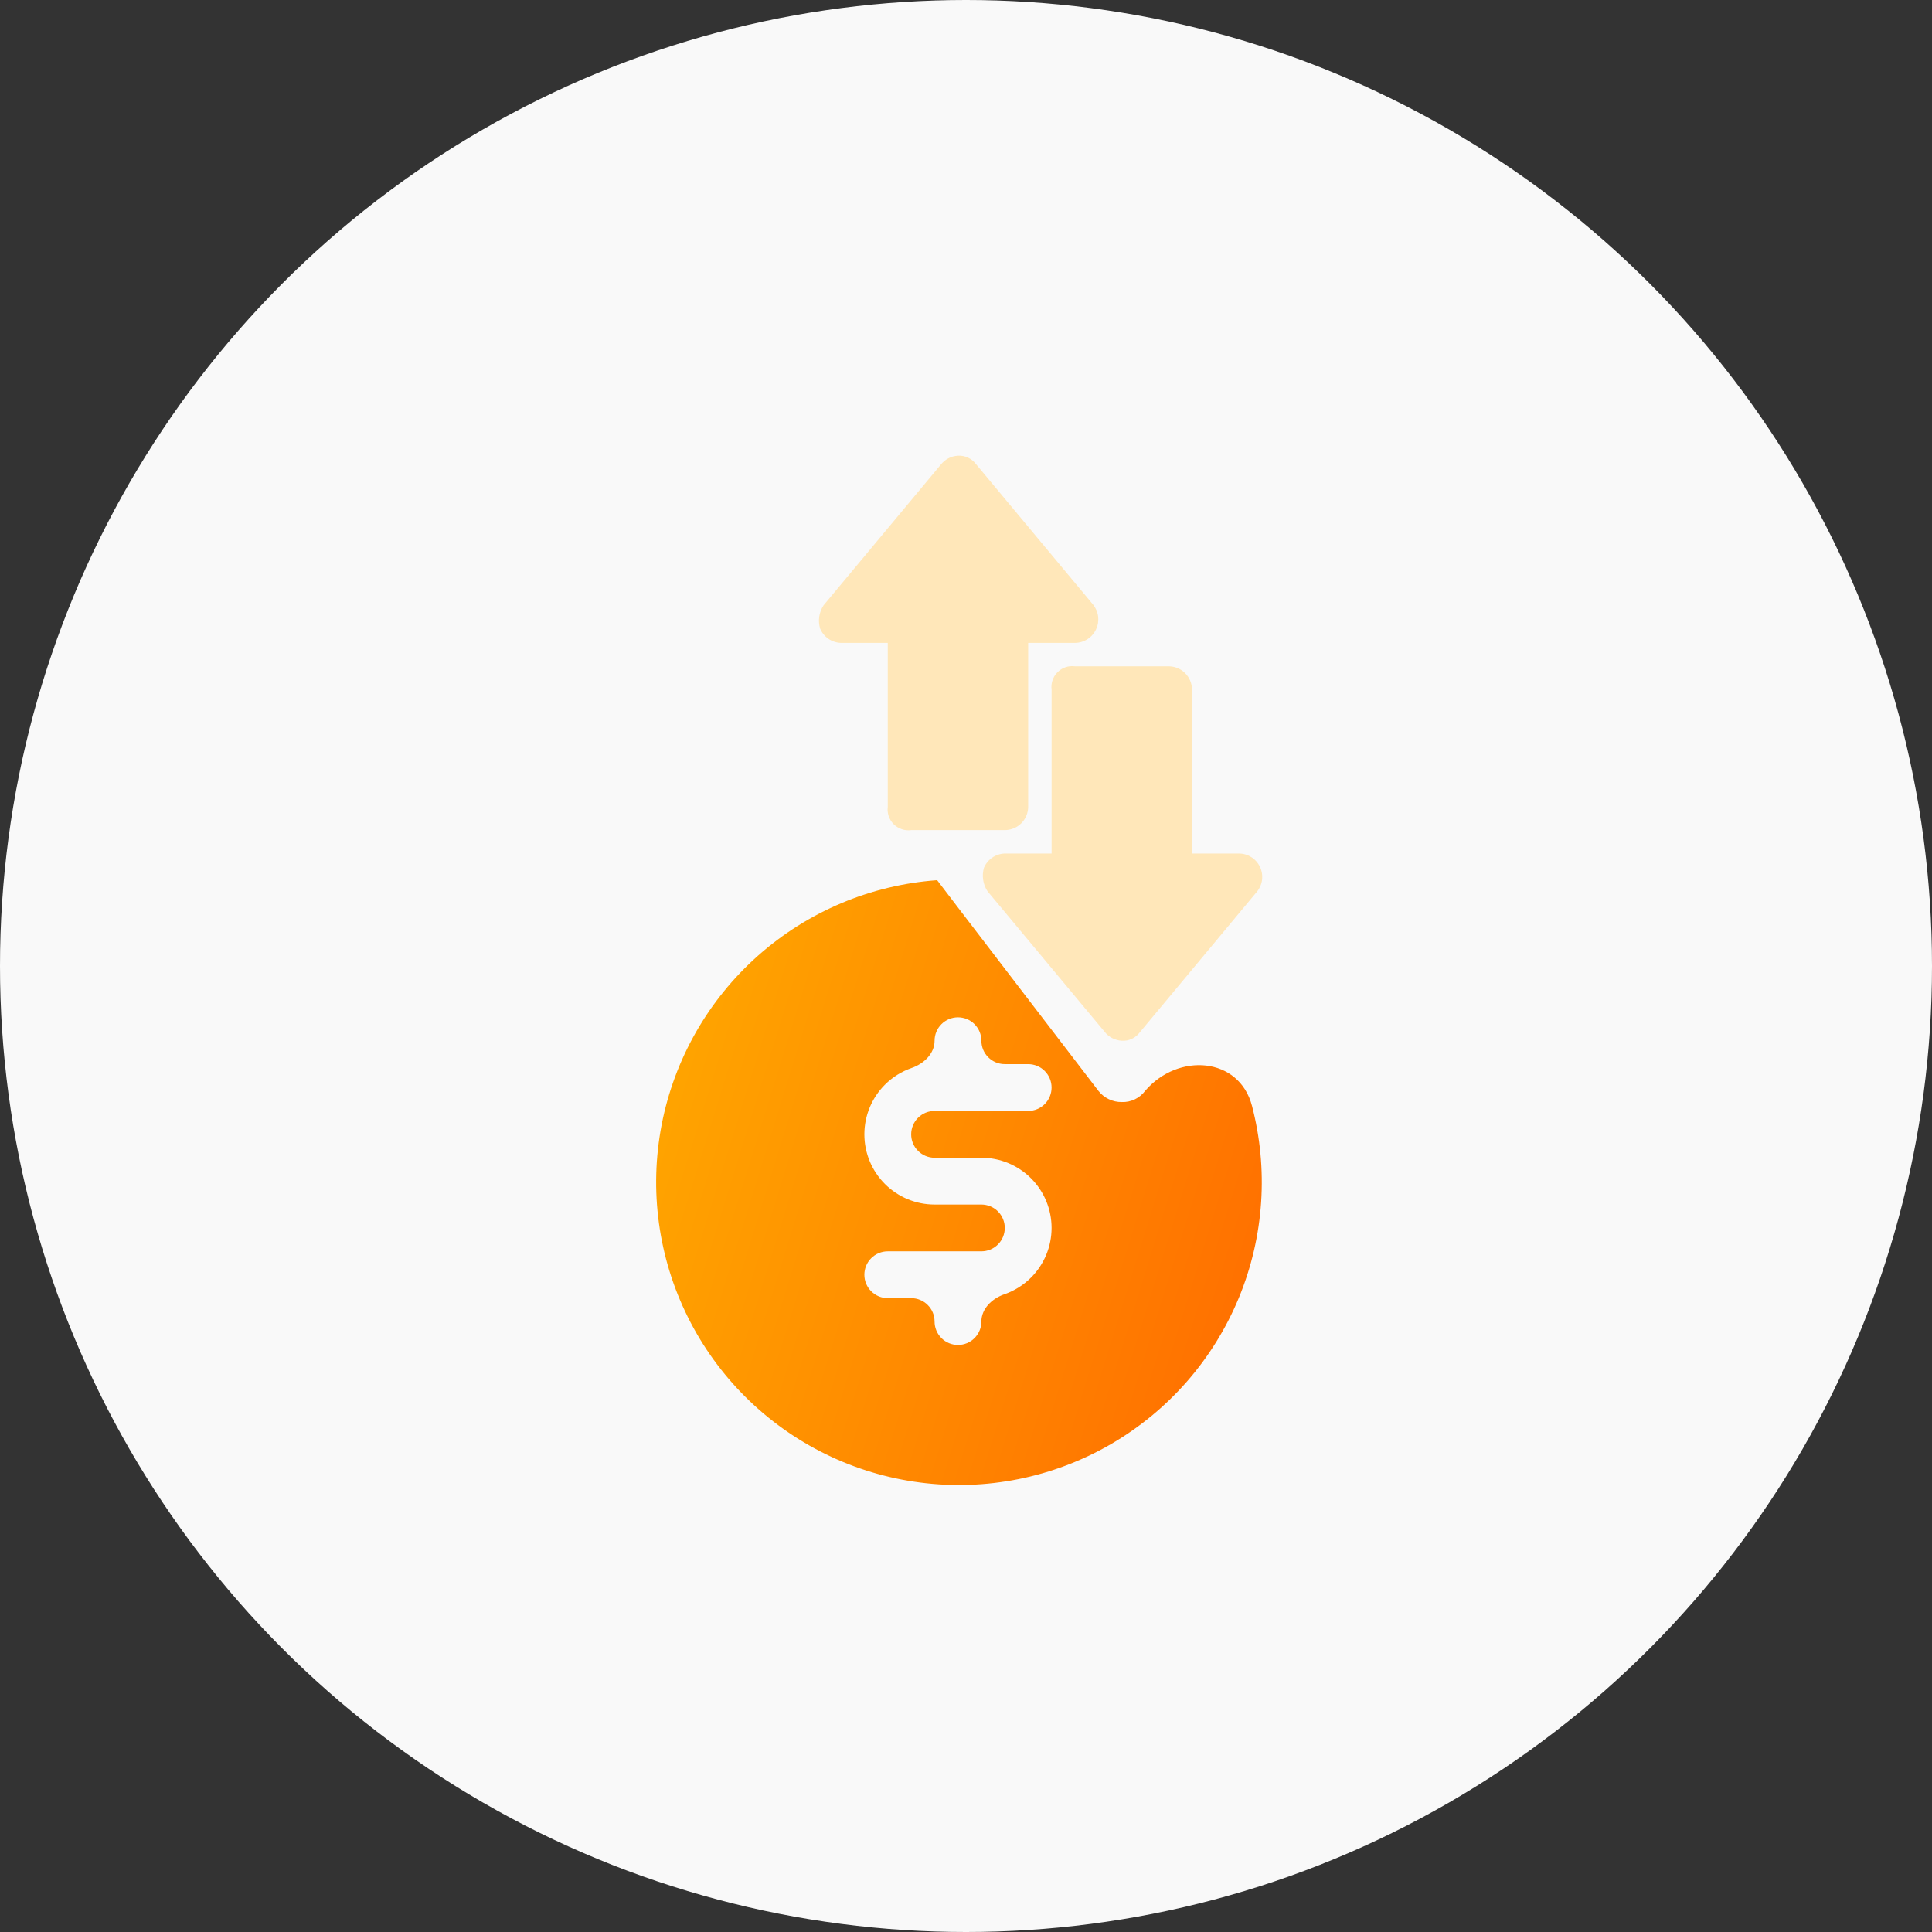 <svg width="106" height="106" viewBox="0 0 106 106" fill="none" xmlns="http://www.w3.org/2000/svg">
<rect x="0" y="0" width="106" height="106" fill="#333333" stroke="none"/>
<circle cx="53" cy="53" r="53" fill="#F9F9F9"/>
<path d="M58.979 36.557C58.805 36.534 58.628 36.551 58.462 36.607C58.295 36.663 58.144 36.757 58.02 36.882C57.896 37.006 57.802 37.157 57.746 37.323C57.689 37.49 57.672 37.667 57.695 37.841V46.828H55.127C54.882 46.836 54.644 46.914 54.441 47.053C54.239 47.191 54.081 47.386 53.985 47.612C53.922 47.827 53.907 48.053 53.941 48.275C53.974 48.496 54.055 48.708 54.177 48.895L60.597 56.599C60.71 56.746 60.853 56.867 61.017 56.954C61.181 57.04 61.362 57.09 61.547 57.1C61.738 57.112 61.928 57.077 62.101 56.996C62.274 56.915 62.423 56.792 62.536 56.638L68.955 48.934C69.112 48.746 69.211 48.518 69.242 48.276C69.273 48.034 69.235 47.788 69.131 47.567C69.027 47.346 68.863 47.159 68.656 47.028C68.45 46.897 68.211 46.828 67.967 46.828H65.399V37.841C65.399 37.5 65.264 37.174 65.023 36.933C64.782 36.692 64.456 36.557 64.115 36.557H58.979Z" fill="#FFE7B9"/>
<path d="M62.831 59.847C62.683 60.047 62.489 60.207 62.265 60.314C62.042 60.422 61.795 60.473 61.547 60.464C61.3 60.467 61.056 60.413 60.833 60.306C60.617 60.202 60.428 60.052 60.278 59.866C60.268 59.854 60.265 59.849 60.255 59.837C59.952 59.441 51.404 48.292 51.417 48.292C47.775 48.555 44.321 50.011 41.589 52.434C38.857 54.858 37 58.114 36.304 61.698C35.609 65.283 36.114 68.997 37.741 72.266C39.368 75.536 42.027 78.177 45.307 79.784C48.586 81.39 52.304 81.871 55.884 81.152C59.464 80.433 62.708 78.555 65.114 75.808C67.519 73.06 68.953 69.597 69.192 65.953C69.31 64.167 69.137 62.386 68.692 60.677C67.992 57.987 64.643 57.739 62.831 59.847ZM51.276 63.52H53.844C54.865 63.52 55.845 63.925 56.567 64.648C57.29 65.37 57.695 66.35 57.695 67.371C57.695 68.393 57.29 69.373 56.567 70.095C56.151 70.511 55.65 70.822 55.104 71.011C54.434 71.243 53.844 71.798 53.844 72.507C53.844 72.847 53.708 73.174 53.468 73.415C53.227 73.656 52.9 73.791 52.56 73.791C52.219 73.791 51.893 73.656 51.652 73.415C51.411 73.174 51.276 72.847 51.276 72.507C51.276 71.798 50.701 71.223 49.992 71.223H48.708C48.367 71.223 48.041 71.088 47.8 70.847C47.559 70.606 47.424 70.28 47.424 69.939C47.424 69.599 47.559 69.272 47.8 69.031C48.041 68.79 48.367 68.655 48.708 68.655H53.844C54.184 68.655 54.511 68.52 54.752 68.279C54.992 68.038 55.128 67.712 55.128 67.371C55.128 67.031 54.992 66.704 54.752 66.463C54.511 66.223 54.184 66.087 53.844 66.087H51.276C50.254 66.087 49.275 65.681 48.552 64.959C47.83 64.237 47.424 63.257 47.424 62.236C47.424 61.214 47.83 60.234 48.552 59.512C48.968 59.096 49.47 58.785 50.016 58.596C50.685 58.364 51.276 57.809 51.276 57.1C51.276 56.759 51.411 56.433 51.652 56.192C51.893 55.951 52.219 55.816 52.56 55.816C52.9 55.816 53.227 55.951 53.468 56.192C53.708 56.433 53.844 56.759 53.844 57.1C53.844 57.809 54.419 58.384 55.128 58.384H56.411C56.752 58.384 57.079 58.519 57.319 58.76C57.56 59.001 57.695 59.327 57.695 59.668C57.695 60.008 57.56 60.335 57.319 60.576C57.079 60.816 56.752 60.952 56.411 60.952H51.276C50.935 60.952 50.609 61.087 50.368 61.328C50.127 61.569 49.992 61.895 49.992 62.236C49.992 62.576 50.127 62.903 50.368 63.143C50.609 63.384 50.935 63.52 51.276 63.52Z" fill="url(#paint0_linear_31_16972)"/>
<path d="M49.992 45.544C49.818 45.568 49.641 45.551 49.474 45.494C49.308 45.438 49.157 45.344 49.032 45.22C48.908 45.096 48.814 44.945 48.758 44.778C48.702 44.612 48.685 44.435 48.708 44.261V35.273H46.14C45.895 35.266 45.657 35.188 45.454 35.049C45.252 34.91 45.093 34.716 44.997 34.49C44.932 34.275 44.916 34.048 44.949 33.826C44.982 33.604 45.065 33.392 45.19 33.206L51.61 25.502C51.722 25.355 51.866 25.234 52.03 25.148C52.194 25.061 52.374 25.012 52.56 25.002C52.75 24.991 52.94 25.028 53.112 25.109C53.285 25.189 53.434 25.311 53.548 25.464L59.968 33.167C60.121 33.355 60.219 33.583 60.248 33.824C60.278 34.065 60.239 34.309 60.135 34.528C60.033 34.749 59.87 34.937 59.665 35.069C59.461 35.2 59.223 35.271 58.979 35.273H56.411V44.261C56.411 44.601 56.276 44.928 56.035 45.169C55.795 45.409 55.468 45.544 55.127 45.544H49.992Z" fill="#FFE7B9"/>
<defs>
<linearGradient id="paint0_linear_31_16972" x1="33.16" y1="68.285" x2="79.336" y2="82.569" gradientUnits="userSpaceOnUse">
<stop stop-color="#FFA500"/>
<stop offset="1" stop-color="#FF5C00"/>
</linearGradient>
</defs>
</svg>
